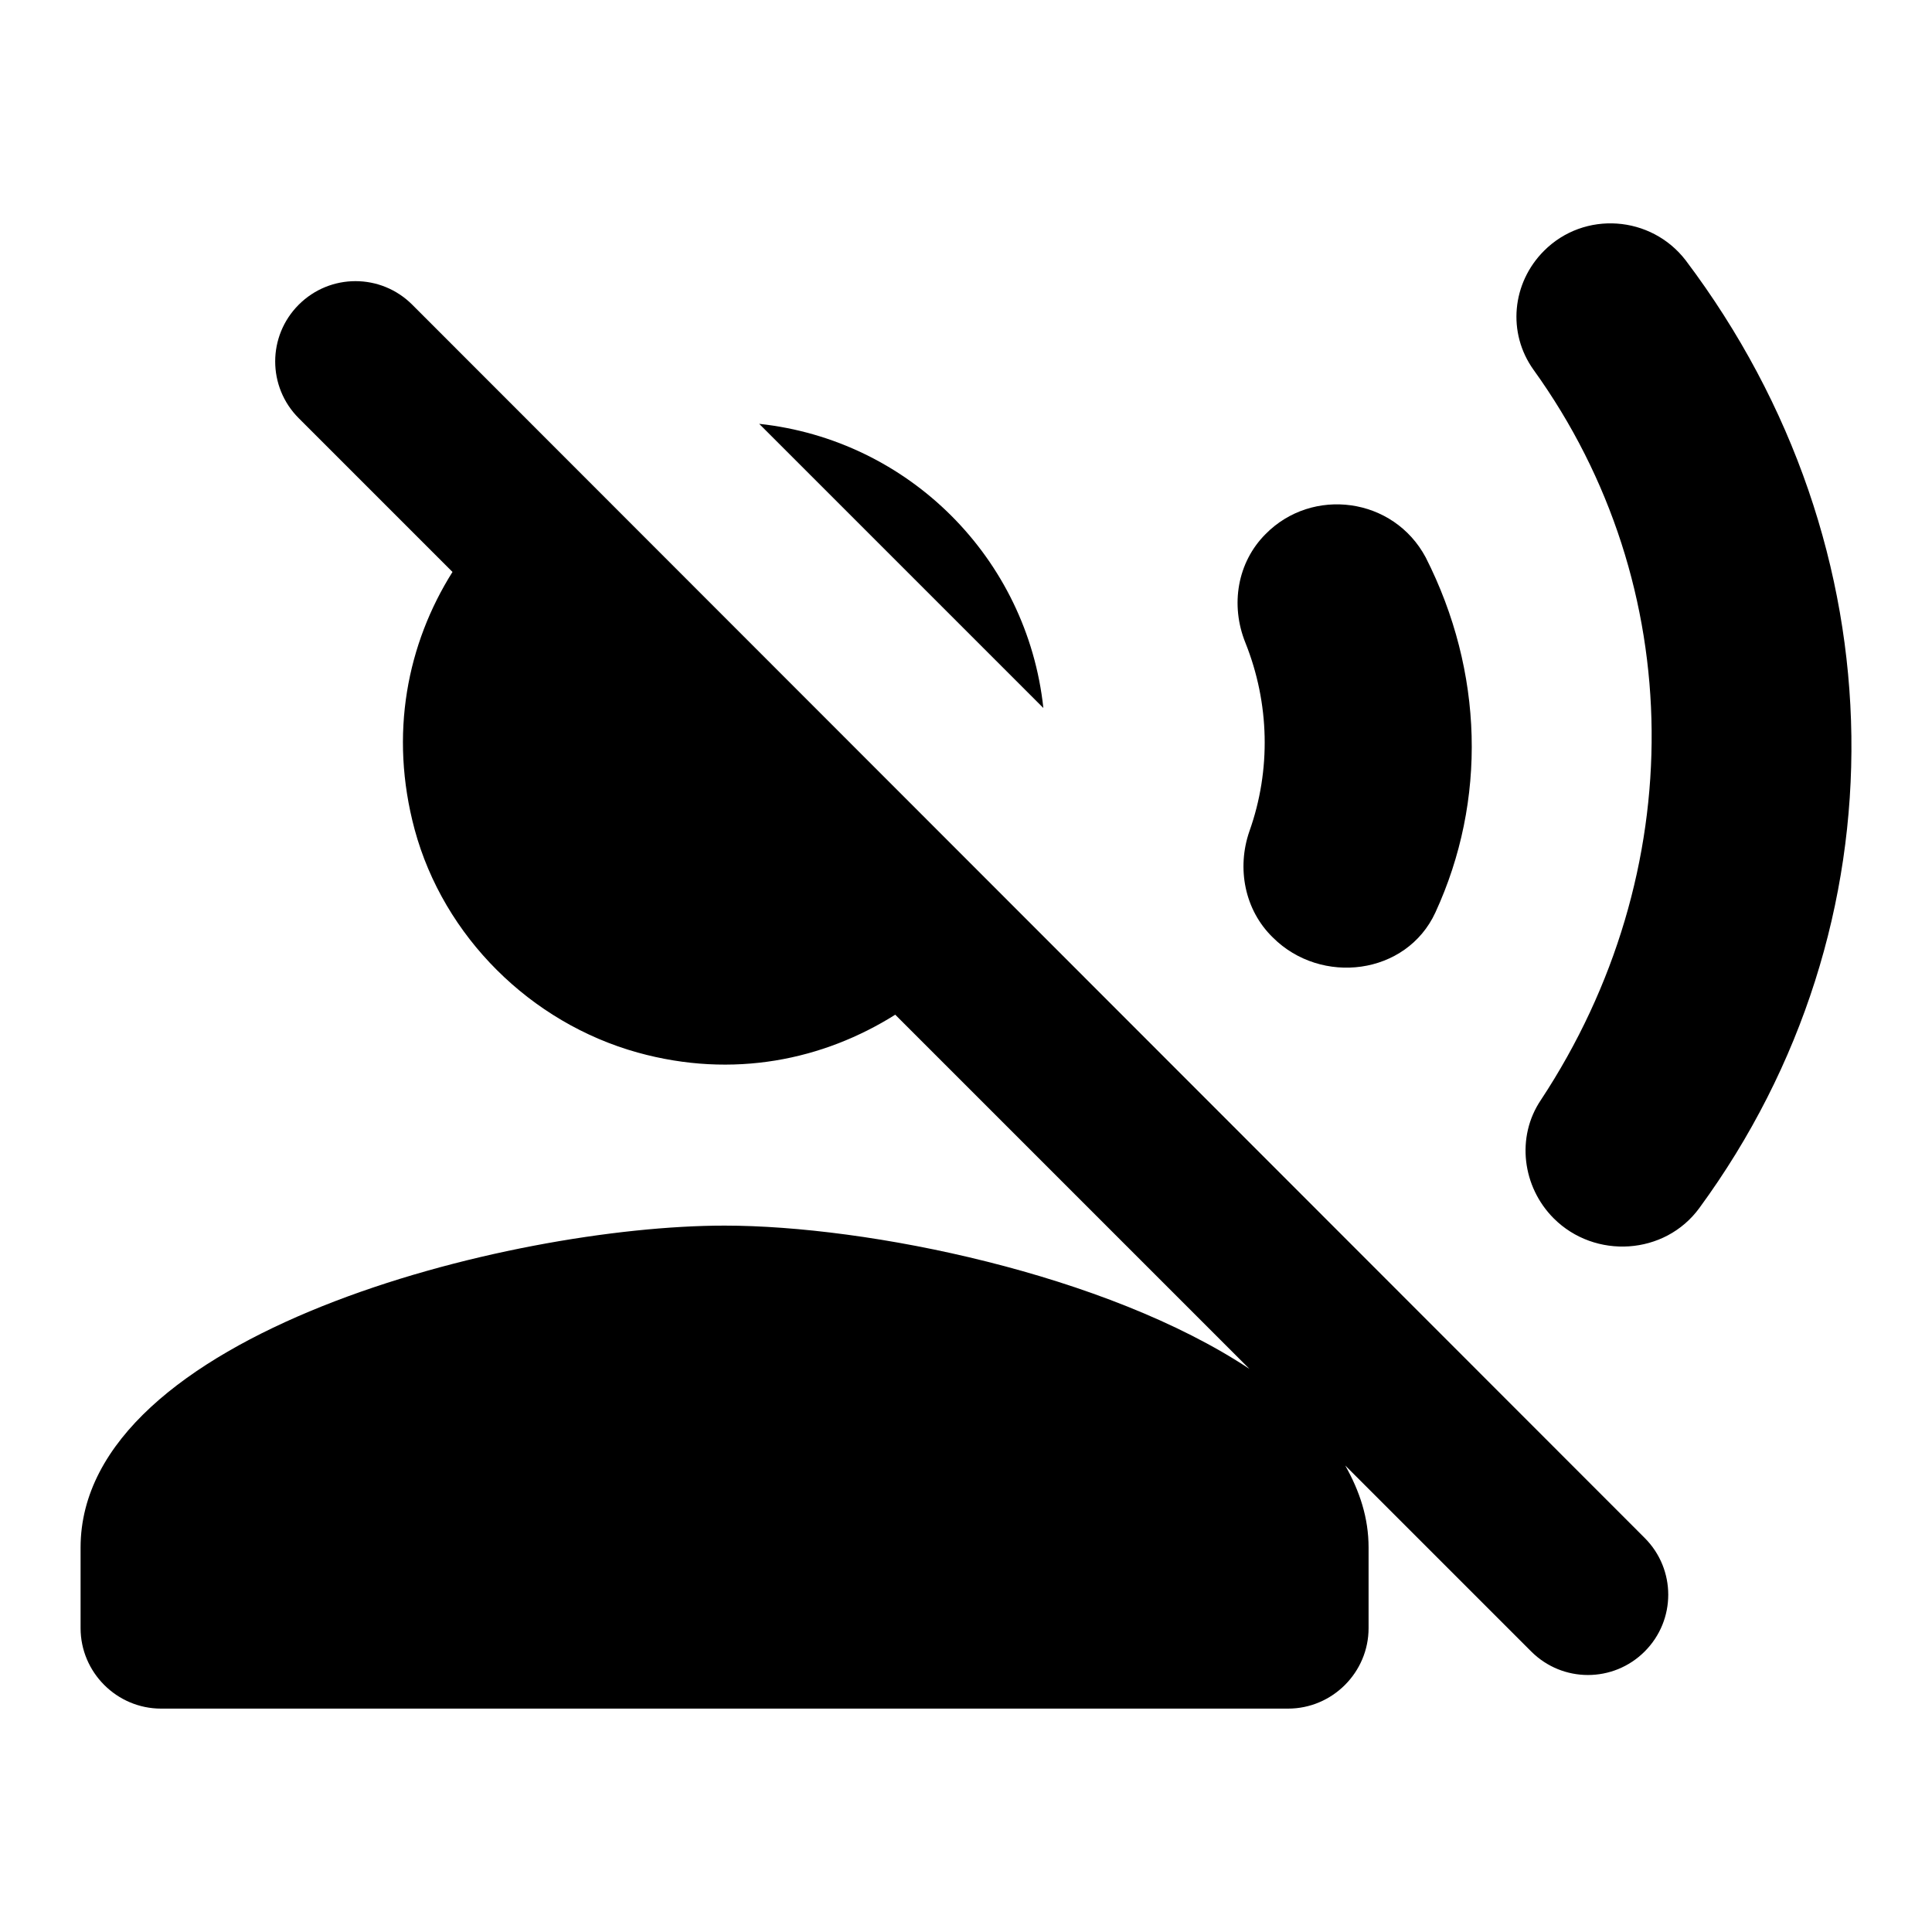 <svg width="24" height="24" viewBox="0 0 24 24"  xmlns="http://www.w3.org/2000/svg">
<path d="M15.721 6.635C15.371 6.985 15.281 7.515 15.471 7.985C15.771 8.735 15.791 9.565 15.521 10.325C15.361 10.785 15.461 11.305 15.811 11.645C16.411 12.245 17.471 12.115 17.831 11.335C18.471 9.945 18.431 8.345 17.711 6.925C17.311 6.175 16.301 6.045 15.721 6.635ZM19.181 3.115C18.781 3.515 18.721 4.135 19.051 4.595C20.981 7.275 21.001 10.845 19.141 13.665C18.831 14.125 18.911 14.745 19.301 15.135C19.811 15.645 20.681 15.595 21.111 15.005C23.681 11.495 23.631 6.805 20.941 3.235C20.511 2.675 19.681 2.615 19.181 3.115ZM9.431 5.265L12.961 8.795C12.761 6.935 11.291 5.465 9.431 5.265ZM3.711 3.785C3.321 4.175 3.321 4.805 3.711 5.195L5.621 7.105C5.061 7.995 4.831 9.115 5.151 10.305C5.511 11.635 6.591 12.705 7.921 13.075C9.111 13.405 10.231 13.165 11.121 12.605L15.521 17.005C13.741 15.825 10.781 15.225 9.001 15.225C6.331 15.225 1.001 16.565 1.001 19.225V20.225C1.001 20.775 1.451 21.225 2.001 21.225H16.001C16.551 21.225 17.001 20.775 17.001 20.225V19.225C17.001 18.855 16.891 18.525 16.711 18.205L19.021 20.515C19.411 20.905 20.041 20.905 20.431 20.515C20.821 20.125 20.821 19.495 20.431 19.105L5.121 3.785C4.731 3.395 4.101 3.395 3.711 3.785Z" />
</svg>
